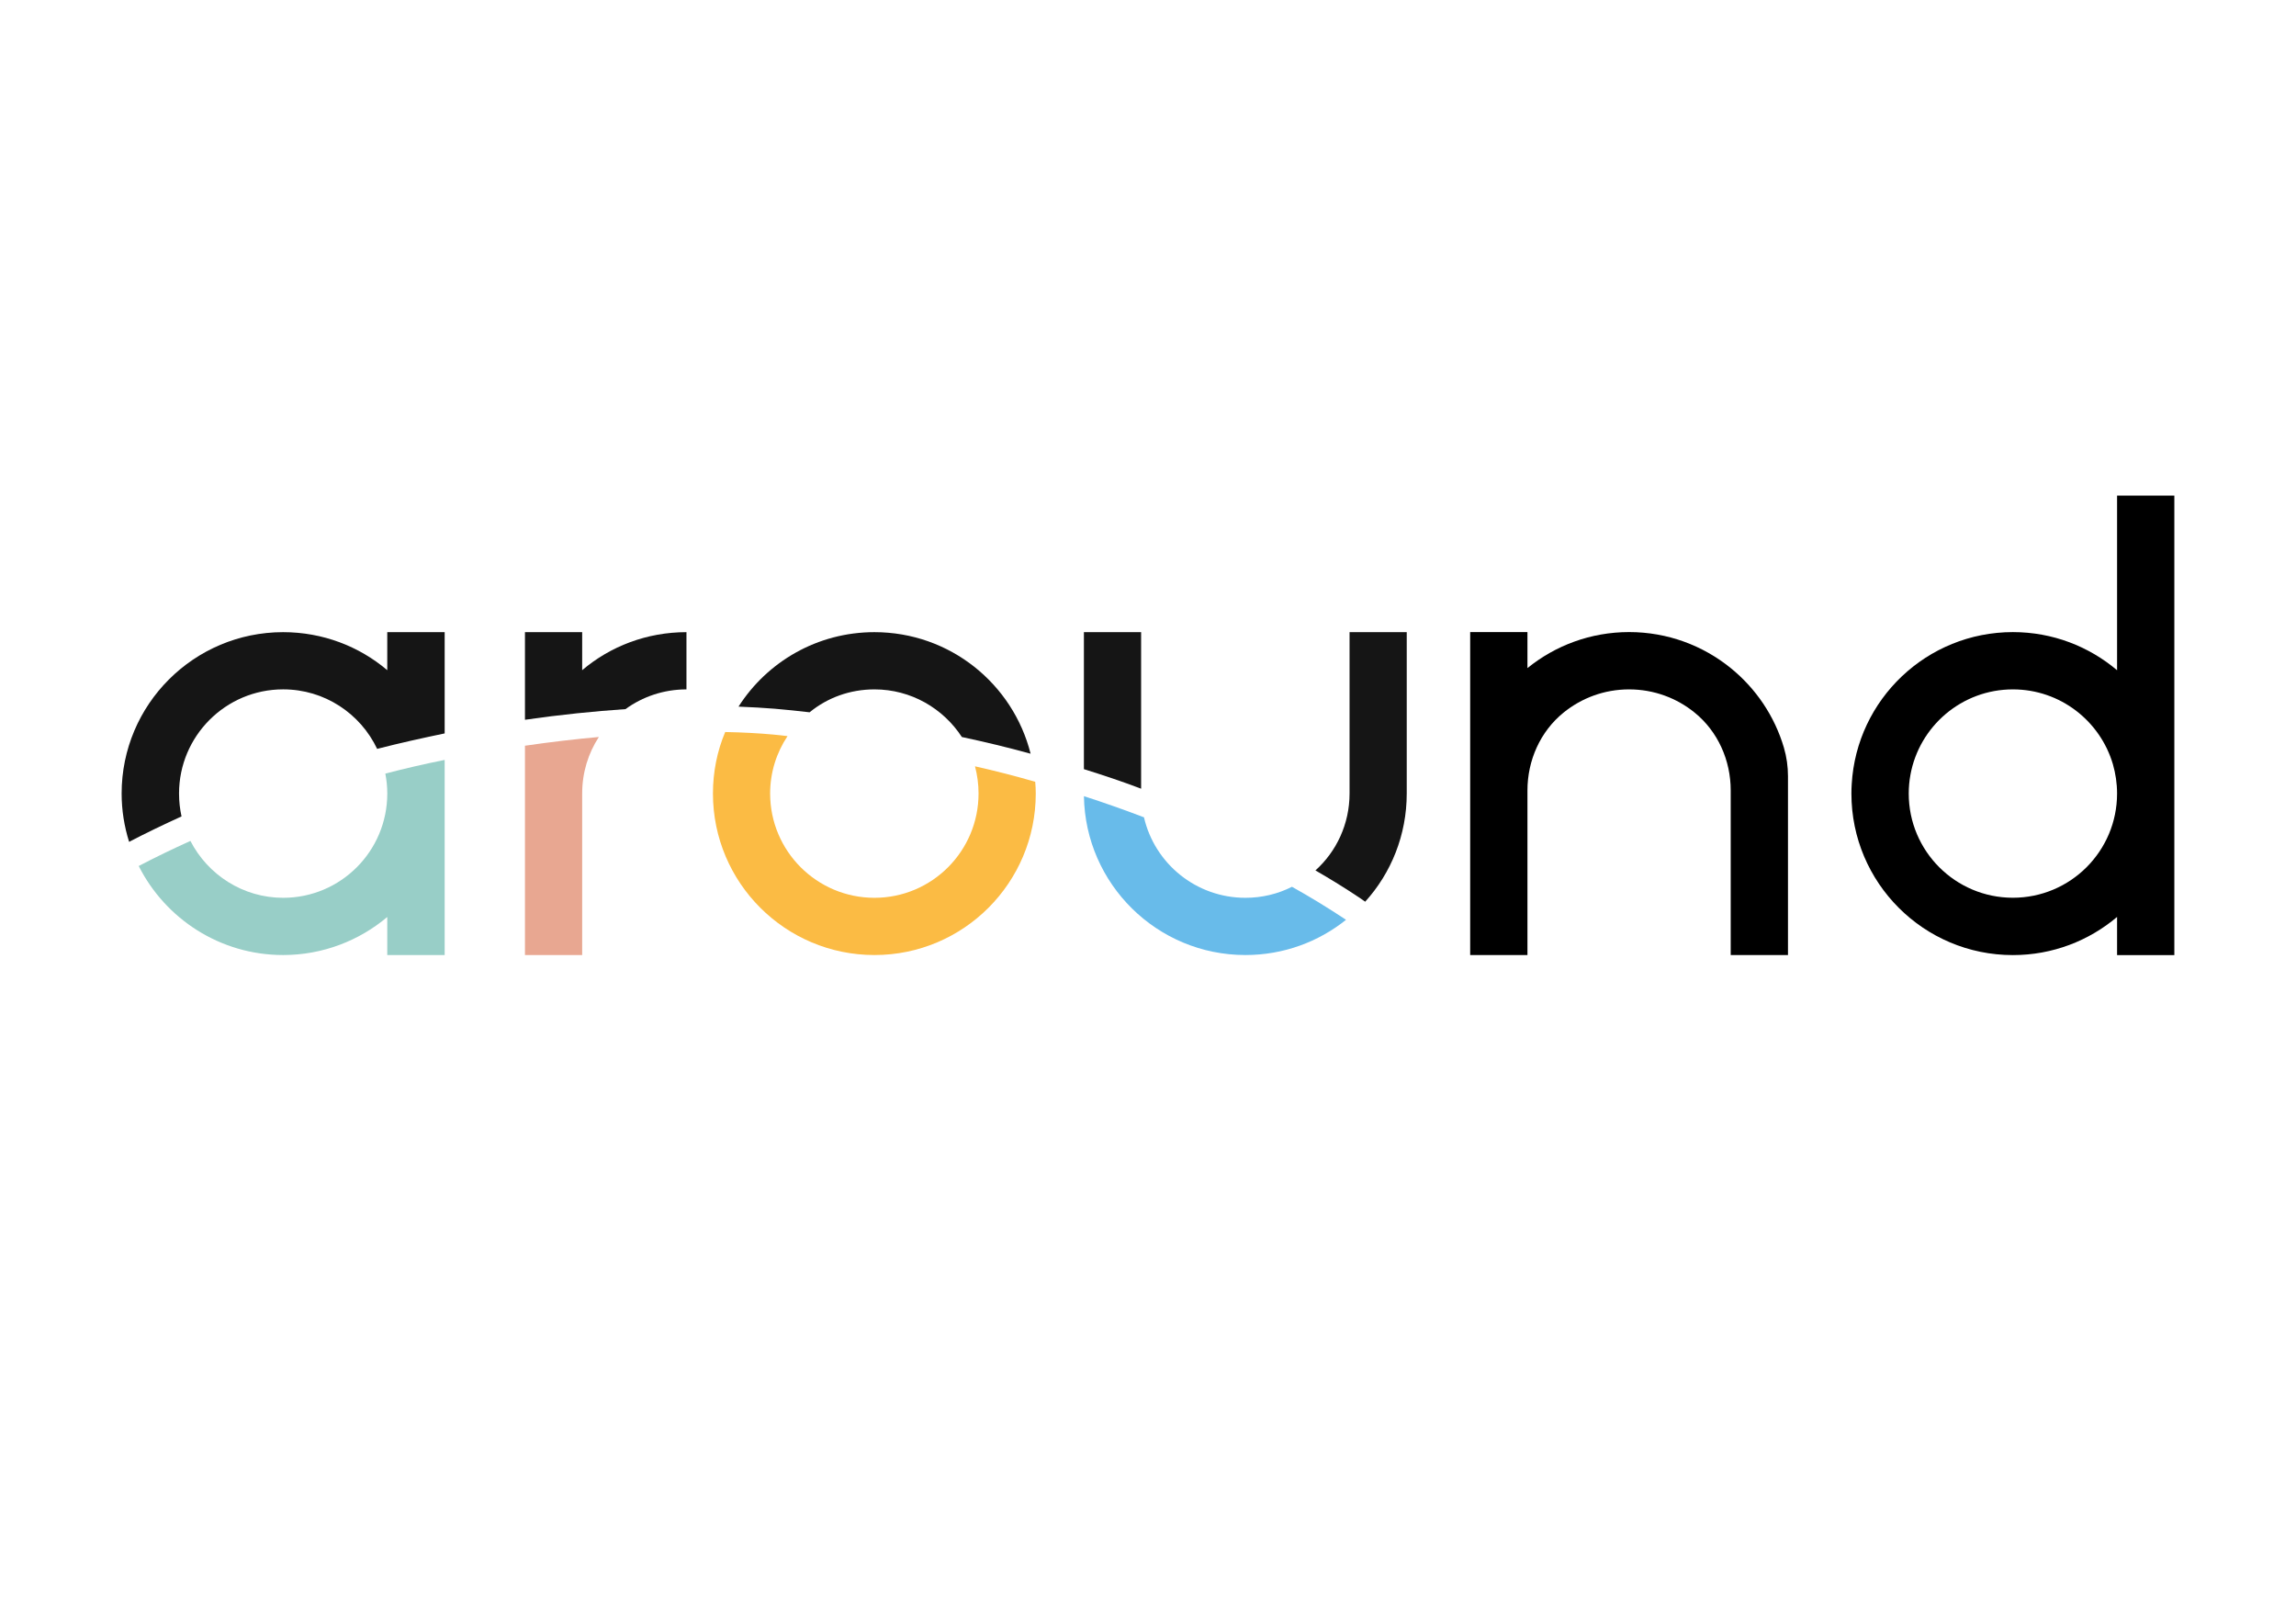 <?xml version="1.0" encoding="utf-8"?>
<!-- Generator: Adobe Illustrator 24.3.0, SVG Export Plug-In . SVG Version: 6.00 Build 0)  -->
<svg version="1.1" id="Calque_1" xmlns="http://www.w3.org/2000/svg" xmlns:xlink="http://www.w3.org/1999/xlink" x="0px" y="0px"
	 viewBox="0 0 841.89 595.28" style="enable-background:new 0 0 841.89 595.28;" xml:space="preserve">
<style type="text/css">
	.st0{fill:#151515;}
	.st1{fill:#98CEC7;}
	.st2{fill:#E8A791;}
	.st3{fill:#FBBB44;}
	.st4{fill:#68BBEA;}
</style>
<path class="st0" d="M320.64,231.76c-20.98,0-39.35,10.88-49.84,27.3c4.95,0.2,9.45,0.46,13.36,0.78c4.23,0.39,8.53,0.78,12.7,1.3
	c6.51-5.34,14.79-8.4,23.78-8.4c13.42,0,25.21,6.97,32.05,17.46c8.53,1.82,16.94,3.84,25.21,6.12
	C371.45,250.71,348.32,231.76,320.64,231.76z"/>
<path class="st0" d="M418.42,231.76v57.39c-6.84-2.61-13.88-4.95-20.98-7.17v-50.23H418.42z"/>
<path class="st0" d="M515.82,231.76v59.15c0,15.24-5.73,29.19-15.24,39.67l-1.76-1.24c-5.34-3.58-10.81-6.97-16.48-10.23
	c7.69-6.91,12.51-17,12.51-28.21v-59.15H515.82z"/>
<path class="st0" d="M142,231.76v13.94c-10.29-8.73-23.65-13.94-38.18-13.94c-32.7,0-59.22,26.51-59.22,59.15
	c0,6.19,0.98,12.12,2.74,17.72c6.38-3.32,12.77-6.38,19.22-9.32c-0.59-2.67-0.91-5.47-0.91-8.4c0-21.04,17.07-38.18,38.18-38.18
	c15.24,0,28.34,8.93,34.46,21.82c8.34-2.15,16.61-3.97,24.76-5.67v-37.13H142z"/>
<path class="st0" d="M251.71,231.76v20.98c-8.34,0-16.09,2.67-22.35,7.23c-11.4,0.78-23.78,2.02-36.87,3.91v-32.12h20.98v13.94
	C223.76,236.97,237.12,231.76,251.71,231.76z"/>
<path class="st1" d="M163.05,278.6v71.53H142v-13.94c-10.29,8.66-23.65,13.94-38.18,13.94c-23.13,0-43.19-13.29-52.96-32.64
	c6.25-3.26,12.57-6.32,18.96-9.19c6.38,12.38,19.22,20.85,34.01,20.85c21.11,0,38.18-17.13,38.18-38.24c0-2.54-0.26-4.95-0.72-7.3
	C148.58,281.72,155.88,280.03,163.05,278.6z"/>
<path class="st2" d="M219.59,270.19c-3.91,5.99-6.12,13.09-6.12,20.72v59.22h-20.98v-76.74
	C201.94,272.02,210.93,270.97,219.59,270.19z"/>
<path class="st3" d="M379.79,290.91c0,32.7-26.45,59.22-59.15,59.22s-59.22-26.51-59.22-59.22c0-7.95,1.56-15.57,4.49-22.54
	c6.58,0.13,12.44,0.46,17.39,0.91c1.82,0.2,3.65,0.33,5.47,0.59c-4.04,6.06-6.38,13.29-6.38,21.04c0,21.11,17.13,38.24,38.24,38.24
	c21.11,0,38.18-17.13,38.18-38.24c0-3.45-0.46-6.78-1.3-9.97c7.49,1.69,14.85,3.58,22.08,5.67
	C379.72,288.04,379.79,289.48,379.79,290.91z"/>
<path class="st4" d="M493.54,337.23c-10.1,8.08-22.93,12.9-36.87,12.9c-32.38,0-58.7-25.99-59.22-58.24
	c7.49,2.41,14.85,5.02,22.02,7.75c3.91,16.94,19.09,29.51,37.2,29.51c6.12,0,11.92-1.43,17.07-4.04
	c6.78,3.78,13.35,7.82,19.74,12.05L493.54,337.23z"/>
<g>
	<path d="M634.62,244.93c-10.17-8.25-23.14-13.2-37.26-13.2s-27.09,4.95-37.28,13.2v-13.2h-21v105.96v12.45h21v-23.46v-36.9
		c0-11,4.7-21.61,13.24-28.53c6.57-5.33,14.92-8.51,24.03-8.51s17.47,3.18,24.02,8.5c8.55,6.92,13.24,17.52,13.24,28.52v8.11v52.27
		h21v-57.78v-7.78c0-3.54-0.49-7.06-1.49-10.47C650.7,262.5,643.8,252.37,634.62,244.93z"/>
	<path d="M776.28,181.67v64.05c-10.31-8.72-23.63-13.98-38.2-13.98c-31.53,0-57.31,24.65-59.1,55.73c-0.08,1.15-0.11,2.31-0.11,3.47
		c0,32.7,26.52,59.21,59.21,59.21c14.57,0,27.89-5.26,38.2-13.98v13.98h21v-68.79v-99.68H776.28z M776.28,290.93
		c0,21.1-17.1,38.2-38.2,38.2c-21.09,0-38.19-17.1-38.19-38.2c0-2.34,0.21-4.64,0.62-6.86c3.24-17.81,18.83-31.33,37.57-31.33
		c17.37,0,32.01,11.59,36.67,27.44C775.73,283.59,776.28,287.19,776.28,290.93z"/>
</g>
</svg>
